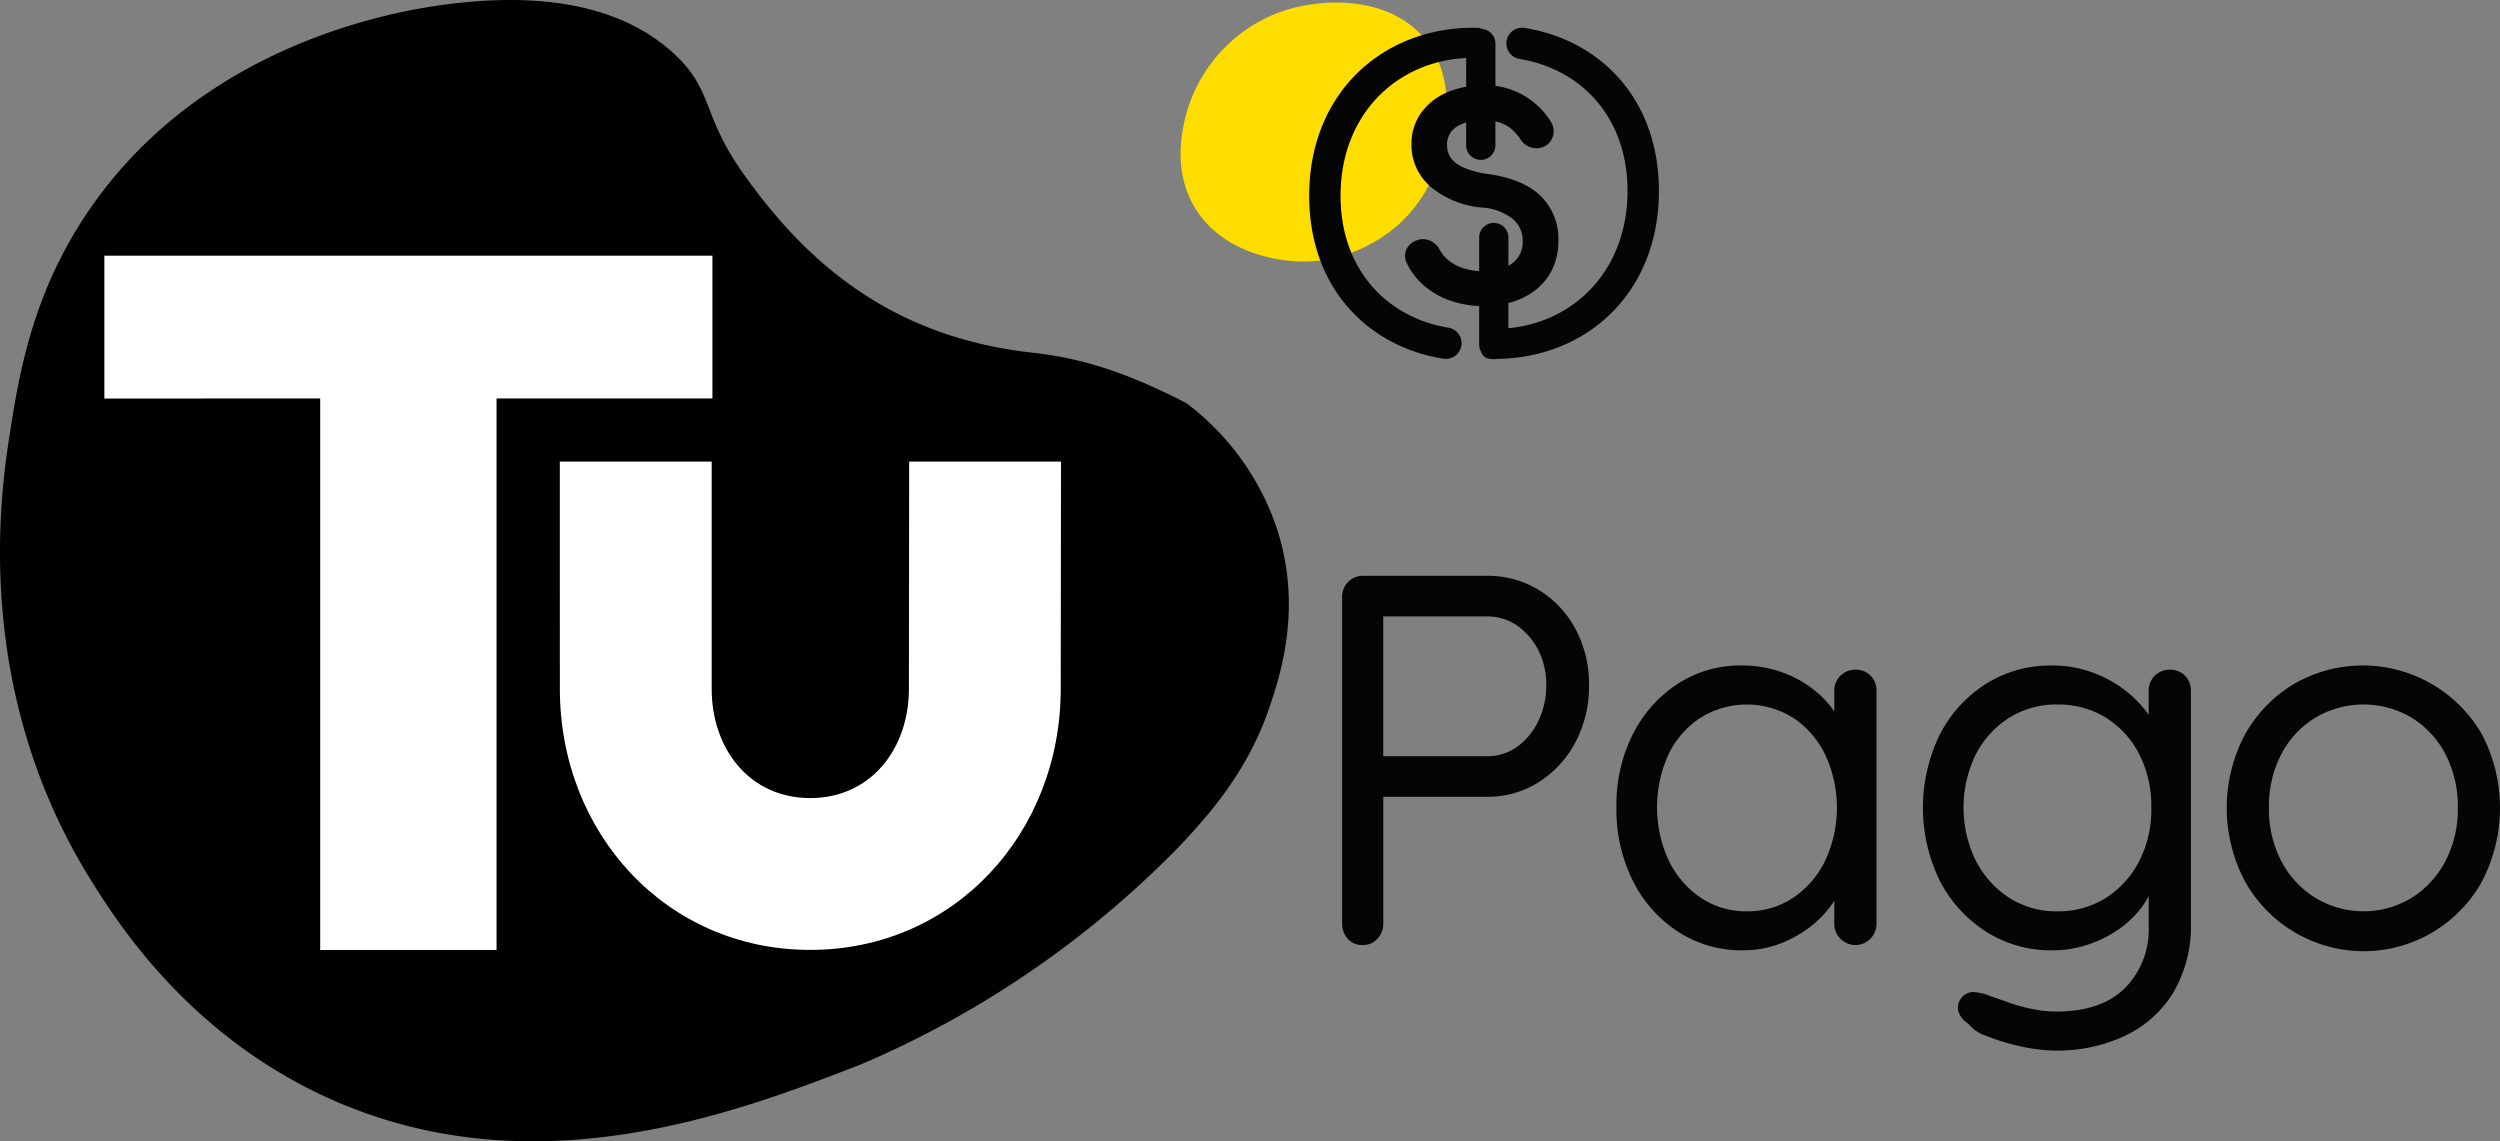 <svg xmlns="http://www.w3.org/2000/svg" width="385.47" height="175.974" viewBox="0 0 385.47 175.974"><rect x="0" y="0" width="385.47" height="175.974" fill="#808080" stroke="none"/><defs><style>.a{fill:#fd0;}.b{fill:#fff;}.c{fill:#060506;}</style></defs><g transform="translate(-378 585)"><path d="M1099.391,1435.683c-7.351,1.034-36.036,5.935-53.591,30.676-9.446,13.313-11.483,26.471-12.935,35.85-1.433,9.252-5.606,39.2,12.566,68.375,4.247,6.819,14.94,23.5,35.85,33.263,31.935,14.908,63.853,2.536,82.789-4.8a151.435,151.435,0,0,0,49.156-33.633c6.323-6.621,11.138-13.1,14.045-21.806,1.669-5,4.888-15.109,1.108-26.981a40.206,40.206,0,0,0-14.044-19.588c-8.642-4.44-15.577-6.871-23.654-7.761-21.891-2.415-34.973-13.918-44.721-27.72-6.44-9.118-4.467-12.77-10.718-18.48C1125.273,1433.97,1110.3,1434.165,1099.391,1435.683Z" transform="translate(-653.42 -2019.889)"/><path class="a" d="M1229.28,1436.575a23.387,23.387,0,0,0-15.342,17.505c-.389,2.032-1.419,7.4,1.574,12.589,4.3,7.445,13.312,8.3,14.948,8.457,9.462.9,15.946-4.99,16.915-5.9a22.508,22.508,0,0,0,6.688-12.784c.406-2.441,1.654-9.93-2.95-15.539C1245.684,1434.289,1235.571,1434.492,1229.28,1436.575Z" transform="translate(-653.42 -2019.889)"/><g transform="translate(-653.42 -2019.889)"><path class="b" d="M1141.268,1474.307v22.022h-33.286v85.034h-27.191v-85.034l-33.279.008,0-22.03Zm-65.894,22.022,94.914,0"/><path class="b" d="M1195.013,1506.064l-.041,35.048c-.009,22.226-16.4,40.24-38.629,40.24s-38.593-18.014-38.6-40.24l-.006-35.052h23.415v35.052c.008,9.3,5.893,16.83,15.192,16.83s15.211-7.533,15.219-16.83l.04-35.048Z"/></g><g transform="translate(-653.42 -2019.889)"><path class="c" d="M1268.7,1525.868a15.092,15.092,0,0,0-8.052-2.2h-19.032a3.2,3.2,0,0,0-3.254,3.253v50.346a3.46,3.46,0,0,0,.854,2.359,2.923,2.923,0,0,0,2.319.976,2.954,2.954,0,0,0,2.277-.976,3.367,3.367,0,0,0,.894-2.359v-19.52h15.942a14.672,14.672,0,0,0,8.052-2.278,16.147,16.147,0,0,0,5.653-6.18,18.253,18.253,0,0,0,2.074-8.7,17.959,17.959,0,0,0-2.074-8.7A15.7,15.7,0,0,0,1268.7,1525.868Zm-.081,20.171a10.352,10.352,0,0,1-3.253,3.985,7.86,7.86,0,0,1-4.718,1.464H1244.7v-21.554h15.942a8.03,8.03,0,0,1,4.718,1.424,10.31,10.31,0,0,1,3.253,3.782,11.7,11.7,0,0,1,1.22,5.449A12.345,12.345,0,0,1,1268.617,1546.039Z"/><path class="c" d="M1317.5,1538.149a3.2,3.2,0,0,0-3.254,3.254v3.178a15.463,15.463,0,0,0-2.562-2.853,17.107,17.107,0,0,0-5.246-3.091,18.269,18.269,0,0,0-6.507-1.138,17.686,17.686,0,0,0-9.8,2.806,19.919,19.919,0,0,0-6.914,7.727,24.222,24.222,0,0,0-2.562,11.346,24.587,24.587,0,0,0,2.522,11.3,19.92,19.92,0,0,0,6.954,7.849,17.843,17.843,0,0,0,9.963,2.888,16.022,16.022,0,0,0,6.182-1.18,18.076,18.076,0,0,0,4.961-3.009,15.818,15.818,0,0,0,3.009-3.437v3.477a3.282,3.282,0,0,0,.935,2.359,3.242,3.242,0,0,0,4.637,0,3.291,3.291,0,0,0,.935-2.359V1541.4a3.226,3.226,0,0,0-.9-2.318A3.12,3.12,0,0,0,1317.5,1538.149Zm-9.557,35.137a12.552,12.552,0,0,1-7.2,2.115,12.408,12.408,0,0,1-7.117-2.115,14.515,14.515,0,0,1-4.921-5.734,19.661,19.661,0,0,1,0-16.389,13.992,13.992,0,0,1,4.921-5.613,13.5,13.5,0,0,1,14.315.041,14.248,14.248,0,0,1,4.921,5.694,19.384,19.384,0,0,1,0,16.267A14.539,14.539,0,0,1,1307.943,1573.286Z"/><path class="c" d="M1365.974,1538.149a3.2,3.2,0,0,0-3.253,3.254v3.7a17.139,17.139,0,0,0-3.131-3.372,18.808,18.808,0,0,0-5.246-3.05,17.934,17.934,0,0,0-6.588-1.179,18.58,18.58,0,0,0-10.086,2.806,20.106,20.106,0,0,0-7.116,7.767,25.667,25.667,0,0,0,0,22.692,20.311,20.311,0,0,0,7.157,7.809,18.728,18.728,0,0,0,10.207,2.847,17.248,17.248,0,0,0,5.328-.855,17.957,17.957,0,0,0,4.8-2.358,15.757,15.757,0,0,0,3.62-3.457,11.291,11.291,0,0,0,1.057-1.725v4.653a12.844,12.844,0,0,1-3.66,9.557q-3.66,3.618-10.573,3.619a18.53,18.53,0,0,1-3.986-.447,27.652,27.652,0,0,1-3.578-1.017q-1.547-.57-2.359-.813a8.158,8.158,0,0,0-2.928-.732,2.353,2.353,0,0,0-1.952,1.139,2.265,2.265,0,0,0-.285,1.911,3.384,3.384,0,0,0,1.505,1.83,5.846,5.846,0,0,0,2.846,1.911,31.8,31.8,0,0,0,5.246,1.586,25.452,25.452,0,0,0,5.41.651,24.558,24.558,0,0,0,10.491-2.2,17.538,17.538,0,0,0,7.524-6.589,20.173,20.173,0,0,0,2.806-11.061V1541.4a3.222,3.222,0,0,0-.9-2.318A3.12,3.12,0,0,0,1365.974,1538.149Zm-4.717,29.524a14.565,14.565,0,0,1-5.124,5.654,13.618,13.618,0,0,1-7.483,2.074,13.413,13.413,0,0,1-7.483-2.115,14.785,14.785,0,0,1-5.124-5.734,18.709,18.709,0,0,1,0-16.307,14.559,14.559,0,0,1,5.124-5.654,13.624,13.624,0,0,1,7.483-2.074,13.838,13.838,0,0,1,7.483,2.033,14.281,14.281,0,0,1,5.124,5.613,17.659,17.659,0,0,1,1.871,8.3A17.469,17.469,0,0,1,1361.257,1567.673Z"/><path class="c" d="M1414.125,1548.154a21.193,21.193,0,0,0-29-7.809,20.942,20.942,0,0,0-7.564,7.809,24.177,24.177,0,0,0,0,22.61,20.92,20.92,0,0,0,7.564,7.809,20.85,20.85,0,0,0,29-7.809,24.493,24.493,0,0,0,0-22.61Zm-5.653,19.519a14.746,14.746,0,0,1-5.205,5.654,14.317,14.317,0,0,1-14.844,0,14.642,14.642,0,0,1-5.246-5.654,17.165,17.165,0,0,1-1.911-8.214,17.351,17.351,0,0,1,1.911-8.3,14.361,14.361,0,0,1,5.246-5.613,14.564,14.564,0,0,1,14.844,0,14.46,14.46,0,0,1,5.205,5.613,17.353,17.353,0,0,1,1.912,8.3A17.167,17.167,0,0,1,1408.472,1567.673Z"/></g><path class="c" d="M1266.516,1439.2a2.423,2.423,0,0,0-.811,4.778c9.475,1.549,16.658,8.935,16.658,20.35,0,12.092-8.06,20.2-18.367,21.166v-3.885c.213-.056.429-.107.637-.173a11.243,11.243,0,0,0,3.674-1.93,8.9,8.9,0,0,0,2.515-3.221,10.163,10.163,0,0,0,.884-4.305,9.217,9.217,0,0,0-2.762-6.9c-1.774-1.714-4.465-2.842-8-3.35a13.722,13.722,0,0,1-4.028-1.089,4.458,4.458,0,0,1-1.852-1.487,3.3,3.3,0,0,1-.519-1.808,3.17,3.17,0,0,1,1.367-2.838,5.545,5.545,0,0,1,1.573-.737v3.516a2.254,2.254,0,1,0,4.508,0v-3.677a5.955,5.955,0,0,1,.831.233,5.377,5.377,0,0,1,1.753,1.039,7.736,7.736,0,0,1,1.261,1.453,2.876,2.876,0,0,0,3.7,1.139l.09-.047a2.6,2.6,0,0,0,1.278-1.7,2.784,2.784,0,0,0-.408-2.148,11.727,11.727,0,0,0-2.4-2.755,11.982,11.982,0,0,0-3.448-2.024,11.274,11.274,0,0,0-2.654-.665V1441.6a2.254,2.254,0,0,0-2.062-2.245,1.525,1.525,0,0,0-.642-.171c-.262-.009-.514-.015-.714-.015-14.008,0-25.3,10.077-25.3,25.9,0,14.042,8.892,23.236,20.685,25.128a2.429,2.429,0,0,0,2.813-2.388h0a2.406,2.406,0,0,0-2-2.39c-9.475-1.549-16.658-8.935-16.658-20.35,0-12.481,8.587-20.716,19.368-21.236v4.435a12.772,12.772,0,0,0-2.881.835,9.509,9.509,0,0,0-4.041,3.151,8.185,8.185,0,0,0-1.515,4.9,8.491,8.491,0,0,0,3.017,6.581,14.154,14.154,0,0,0,7.882,3.159,8.375,8.375,0,0,1,4.855,1.868,4.378,4.378,0,0,1,1.405,3.263,4.225,4.225,0,0,1-.7,2.509,4.393,4.393,0,0,1-1.509,1.332v-4.358a2.254,2.254,0,1,0-4.508,0v5.18a9.906,9.906,0,0,1-2.333-.412,7.125,7.125,0,0,1-2.325-1.191,5.138,5.138,0,0,1-1.4-1.638,3.049,3.049,0,0,0-1.343-1.37,2.665,2.665,0,0,0-1.98-.21,2.764,2.764,0,0,0-1.75,1.317,2.391,2.391,0,0,0-.02,2.28,10.4,10.4,0,0,0,2.724,3.533,12.539,12.539,0,0,0,4.129,2.3,15.43,15.43,0,0,0,4.3.777v5.945a2.24,2.24,0,0,0,.31,1.137,1.517,1.517,0,0,0,1.393,1.063l.072,0a2.3,2.3,0,0,0,.479.052,2.25,2.25,0,0,0,.453-.046c13.873-.138,25.005-10.18,25.005-25.892C1287.2,1450.291,1278.308,1441.1,1266.516,1439.2Z" transform="translate(-653.42 -2019.889)"/></g></svg>